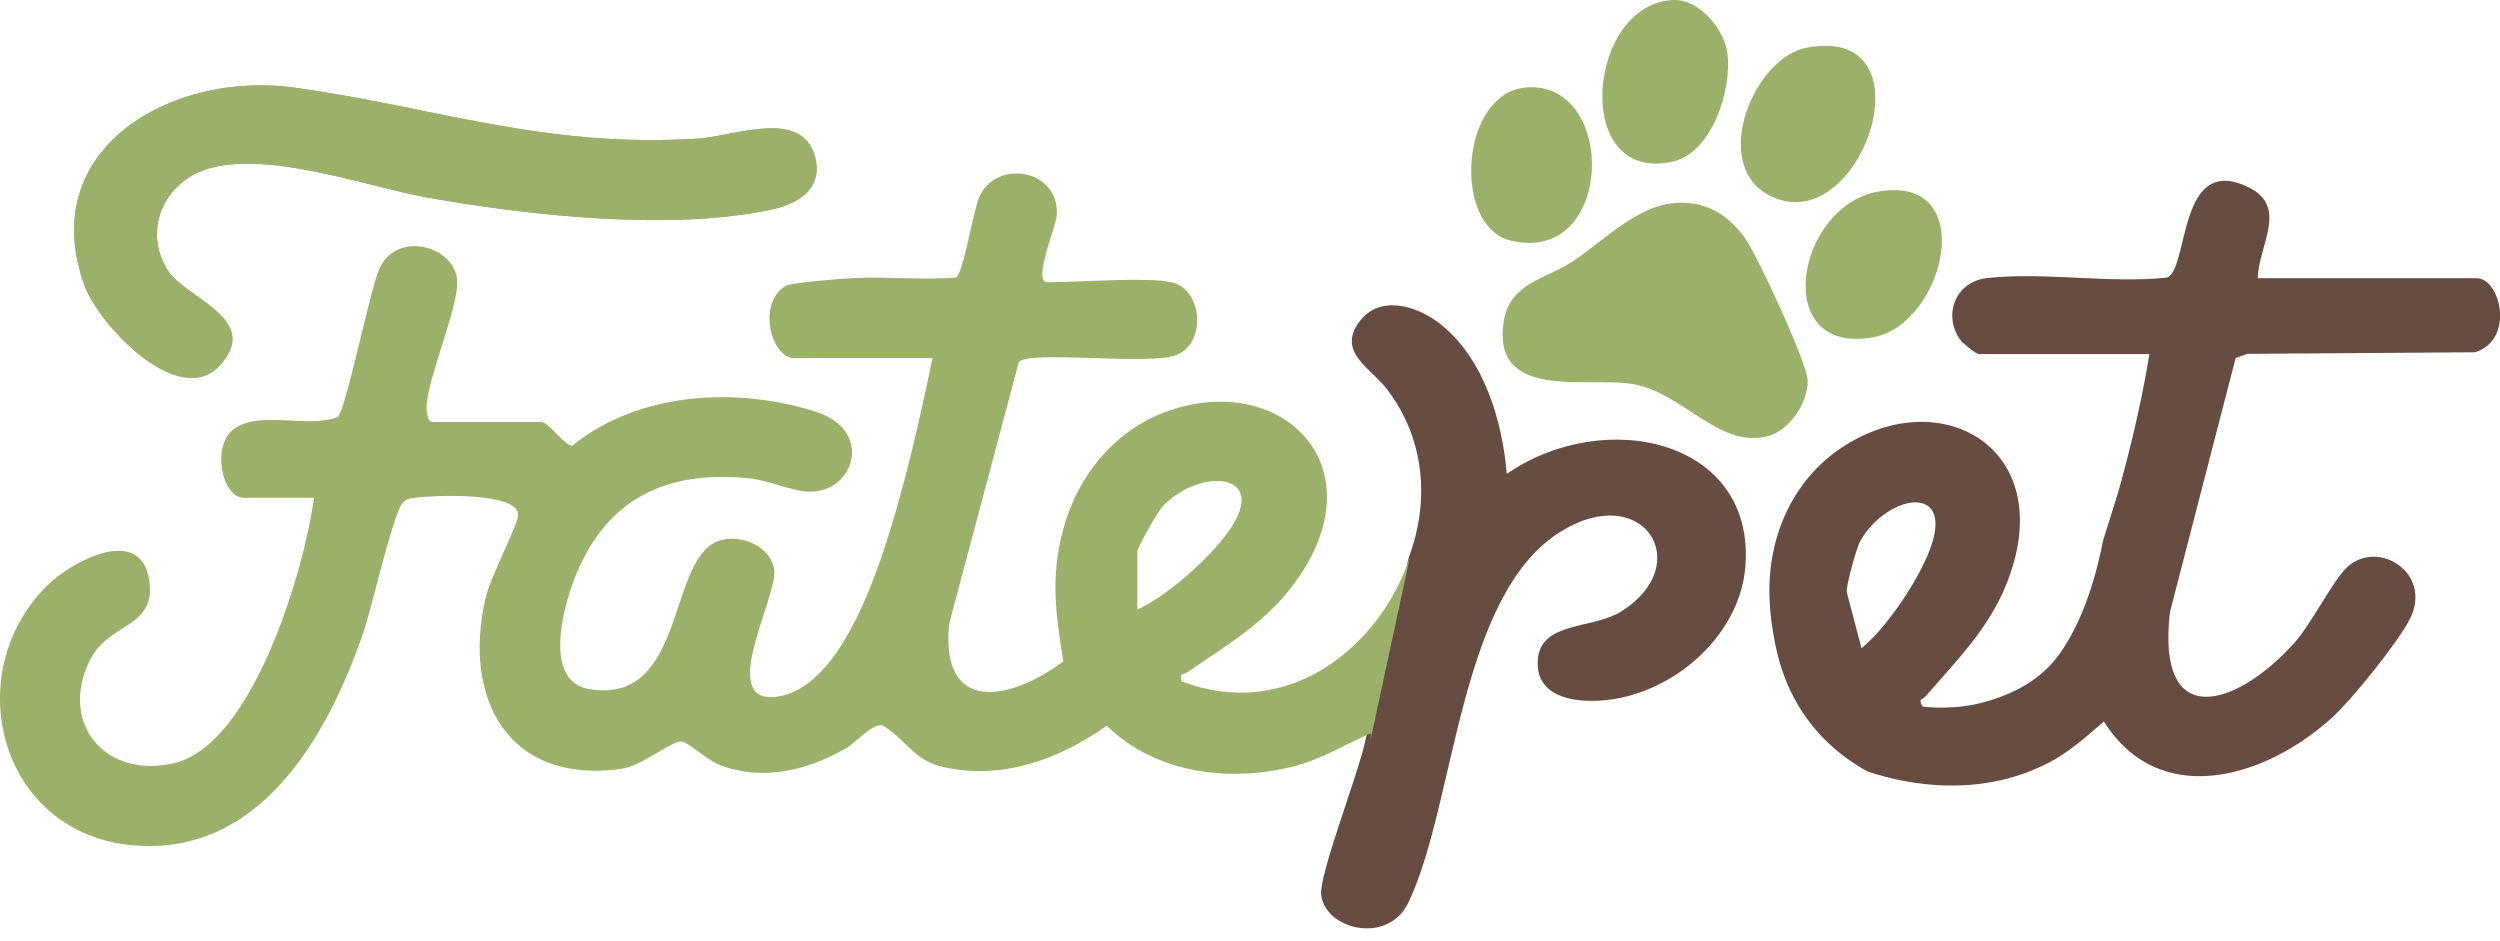 <svg width="162" height="61" viewBox="0 0 162 61" fill="none" xmlns="http://www.w3.org/2000/svg">
<path d="M14.279 23.642C16.957 20.63 12.004 19.346 10.857 17.502C9.561 15.415 10.163 12.925 12.146 11.56C15.69 9.121 23.478 12.042 27.579 12.78C34.176 13.965 43.544 15.001 50.073 13.56C51.856 13.167 53.44 12.089 52.762 9.996C51.806 7.045 47.49 8.845 45.211 8.985C35.21 9.6 28.408 6.99 19.103 5.681C11.179 4.566 2.29 9.593 5.461 18.466C6.393 21.076 11.643 26.603 14.278 23.642H14.279Z" fill="#97A97B"/>
<path d="M97.638 30.707C97.362 27.373 96.211 23.279 93.342 21.002C91.835 19.806 89.372 19.049 88.054 20.886C86.652 22.837 88.84 23.869 89.853 25.189C92.399 28.505 92.621 32.57 91.283 36.143L88.433 48.165C87.977 50.25 85.469 56.696 85.61 57.98C85.855 60.23 89.944 61.264 91.274 58.466C94.328 52.04 94.496 38.629 101.089 34.476C106.462 31.091 109.933 36.555 105.063 39.618C103.195 40.792 99.835 40.246 99.65 42.755C99.433 45.67 103.195 45.704 105.429 45.124C109.484 44.071 112.766 40.592 113.094 36.785C113.808 28.501 104.014 26.308 97.639 30.708L97.638 30.707Z" fill="#674C41"/>
<path d="M76.565 44.156C76.421 43.542 76.673 43.739 76.903 43.583C79.938 41.508 82.747 39.911 84.682 36.578C88.721 29.617 82.723 24.18 75.712 26.626C72.237 27.839 69.816 30.84 68.889 34.333C68.061 37.453 68.414 39.743 68.899 42.862C65.453 45.42 60.94 46.32 61.501 40.44L66.02 23.459C66.671 22.68 74.504 23.699 76.237 23.007C78.221 22.215 77.908 18.716 75.914 18.289C74.268 17.936 69.843 18.289 67.845 18.289C66.91 18.289 68.433 14.618 68.478 13.983C68.689 10.975 64.646 10.297 63.496 12.671C63.065 13.56 62.451 17.679 61.947 17.985C59.758 18.156 57.535 17.916 55.343 18.019C54.535 18.056 51.297 18.3 50.911 18.529C49.03 19.648 49.985 23.203 51.449 23.203H60.428C59.554 27.41 58.514 32.018 57.119 36.083C56.113 39.018 53.912 44.672 50.339 45.147C46.398 45.672 50.444 38.584 50.168 36.899C49.908 35.32 47.867 34.537 46.485 35.086C43.242 36.372 44.425 45.672 38.191 44.659C35.18 44.169 36.5 39.367 37.219 37.514C39.219 32.361 43.096 30.441 48.556 30.995C49.765 31.118 51.235 31.793 52.324 31.855C55.329 32.031 56.699 27.914 52.887 26.689C47.743 25.036 41.38 25.396 37.099 28.873C36.623 28.959 35.576 27.341 35.054 27.341H28.027C27.654 27.341 27.628 26.529 27.65 26.212C27.785 24.267 29.862 19.537 29.608 18.011C29.244 15.819 25.624 15.005 24.57 17.436C23.985 18.781 22.37 26.74 21.867 27.037C19.81 27.758 16.919 26.594 15.208 27.766C13.659 28.827 14.375 32.256 15.795 32.256H20.35C19.731 36.852 16.403 48.294 11.244 49.463C6.791 50.471 3.811 46.857 5.824 42.782C7.056 40.287 10.166 40.735 9.666 37.575C9.089 33.916 4.544 36.455 3.045 37.95C-2.638 43.618 -0.069 53.763 8.277 54.737C16.74 55.726 21.207 47.77 23.544 40.994C24.054 39.516 25.487 33.276 26.059 32.628C26.358 32.29 26.57 32.299 26.975 32.244C28.079 32.097 33.596 31.862 33.574 33.37C33.565 34.023 31.779 37.364 31.457 38.77C29.97 45.27 32.913 50.82 40.238 49.828C41.614 49.641 43.446 48.025 44.173 48.045C44.51 48.054 45.868 49.257 46.562 49.537C49.33 50.659 52.288 49.935 54.79 48.511C55.461 48.128 56.453 46.924 57.164 46.99C58.633 47.835 59.207 49.245 61 49.673C64.887 50.603 68.604 49.214 71.716 47.03C74.89 50.115 79.612 50.714 83.802 49.668C85.564 49.228 87.161 48.247 88.798 47.523C88.854 47.582 88.836 47.814 88.765 48.163L91.354 36.141C89.319 42.122 83.312 46.729 76.567 44.154L76.565 44.156ZM73.7 35.752C73.7 35.456 75.032 33.128 75.382 32.767C77.9 30.178 82.647 30.625 79.298 34.849C78.004 36.482 75.565 38.646 73.7 39.503V35.751V35.752Z" fill="#9BB069"/>
<path d="M137.197 32.118C136.892 33.083 136.587 34.05 136.282 35.015C135.952 36.73 135.275 39.435 133.913 41.687C133.546 42.293 133.22 42.715 132.867 43.091C131.598 44.435 130.151 44.971 129.369 45.25C127.402 45.953 125.636 45.906 124.575 45.784C124.28 45.225 124.575 45.354 124.756 45.145C127.165 42.375 129.48 40.124 130.505 36.414C132.647 28.666 125.462 24.909 119.299 29.034C116.245 31.079 114.663 34.591 114.654 38.202C114.651 39.218 114.766 40.133 114.829 40.55C115.031 41.886 115.412 44.236 117.065 46.533C118.337 48.302 119.886 49.376 121.036 50.003C122.435 50.452 127.796 52.123 132.974 49.305C134.477 48.486 135.717 47.239 137.031 46.166L139.295 35.531C138.595 34.392 137.895 33.254 137.195 32.116L137.197 32.118ZM119.671 38.372C119.596 38.086 120.293 35.499 120.542 35.063C122.32 31.926 127.028 31.167 124.86 36.095C124.021 38 122.211 40.705 120.624 42.003L119.672 38.372H119.671Z" fill="#674C41"/>
<path d="M160.491 18.029H146.307C146.322 15.992 148.278 13.47 145.805 12.19C141.082 9.742 141.87 17.492 140.41 17.988C136.708 18.384 132.352 17.602 128.735 18.024C126.709 18.26 125.867 20.424 127.043 22.046C127.196 22.257 128.065 22.945 128.22 22.945H139.281C138.713 26.455 137.773 30.27 136.725 33.722L136.166 46.478C139.712 52.527 146.697 50.514 151.128 46.494C152.399 45.342 155.417 41.592 156.161 40.113C157.658 37.136 154.114 34.913 152.113 36.735C151.175 37.588 149.805 40.409 148.643 41.693C144.906 45.828 139.712 47.454 140.613 39.663L144.871 23.198L145.642 22.929L160.375 22.828C162.983 22.03 162.036 18.028 160.491 18.028V18.029Z" fill="#674C41"/>
<path d="M14.279 23.642C11.645 26.603 6.395 21.076 5.462 18.466C2.291 9.593 11.18 4.566 19.105 5.681C28.409 6.99 35.212 9.6 45.212 8.985C47.492 8.845 51.807 7.045 52.763 9.996C53.441 12.089 51.858 13.167 50.075 13.56C43.544 15 34.177 13.965 27.581 12.78C23.48 12.042 15.692 9.121 12.148 11.56C10.163 12.925 9.561 15.415 10.859 17.502C12.005 19.346 16.96 20.631 14.281 23.642H14.279Z" fill="#9BB069"/>
<path d="M108.251 13.182C110.252 12.925 111.797 13.725 112.998 15.314C113.816 16.396 117.107 23.511 117.138 24.652C117.176 26.069 115.974 27.887 114.569 28.257C111.344 29.103 109.058 25.395 105.725 24.874C102.794 24.417 96.622 25.974 97.444 20.812C97.841 18.32 100.204 18.067 101.893 16.951C103.776 15.705 105.953 13.48 108.253 13.184L108.251 13.182Z" fill="#9BB069"/>
<path d="M117.092 3.085C125.482 1.523 120.428 16.044 114.469 12.558C110.922 10.483 113.644 3.727 117.092 3.085Z" fill="#9BB069"/>
<path d="M108.489 0C110.136 -0.033 111.726 1.901 111.934 3.434C112.249 5.754 110.973 9.888 108.39 10.471C101.774 11.965 102.845 0.113 108.489 0Z" fill="#9BB069"/>
<path d="M121.779 12.4C128.302 11.336 126.039 20.993 121.399 21.849C114.679 23.089 116.353 13.285 121.779 12.4Z" fill="#9BB069"/>
<path d="M98.874 5.668C104.818 5.155 104.659 17.211 97.885 15.589C94.104 14.684 94.597 6.038 98.874 5.668Z" fill="#9BB069"/>
</svg>
